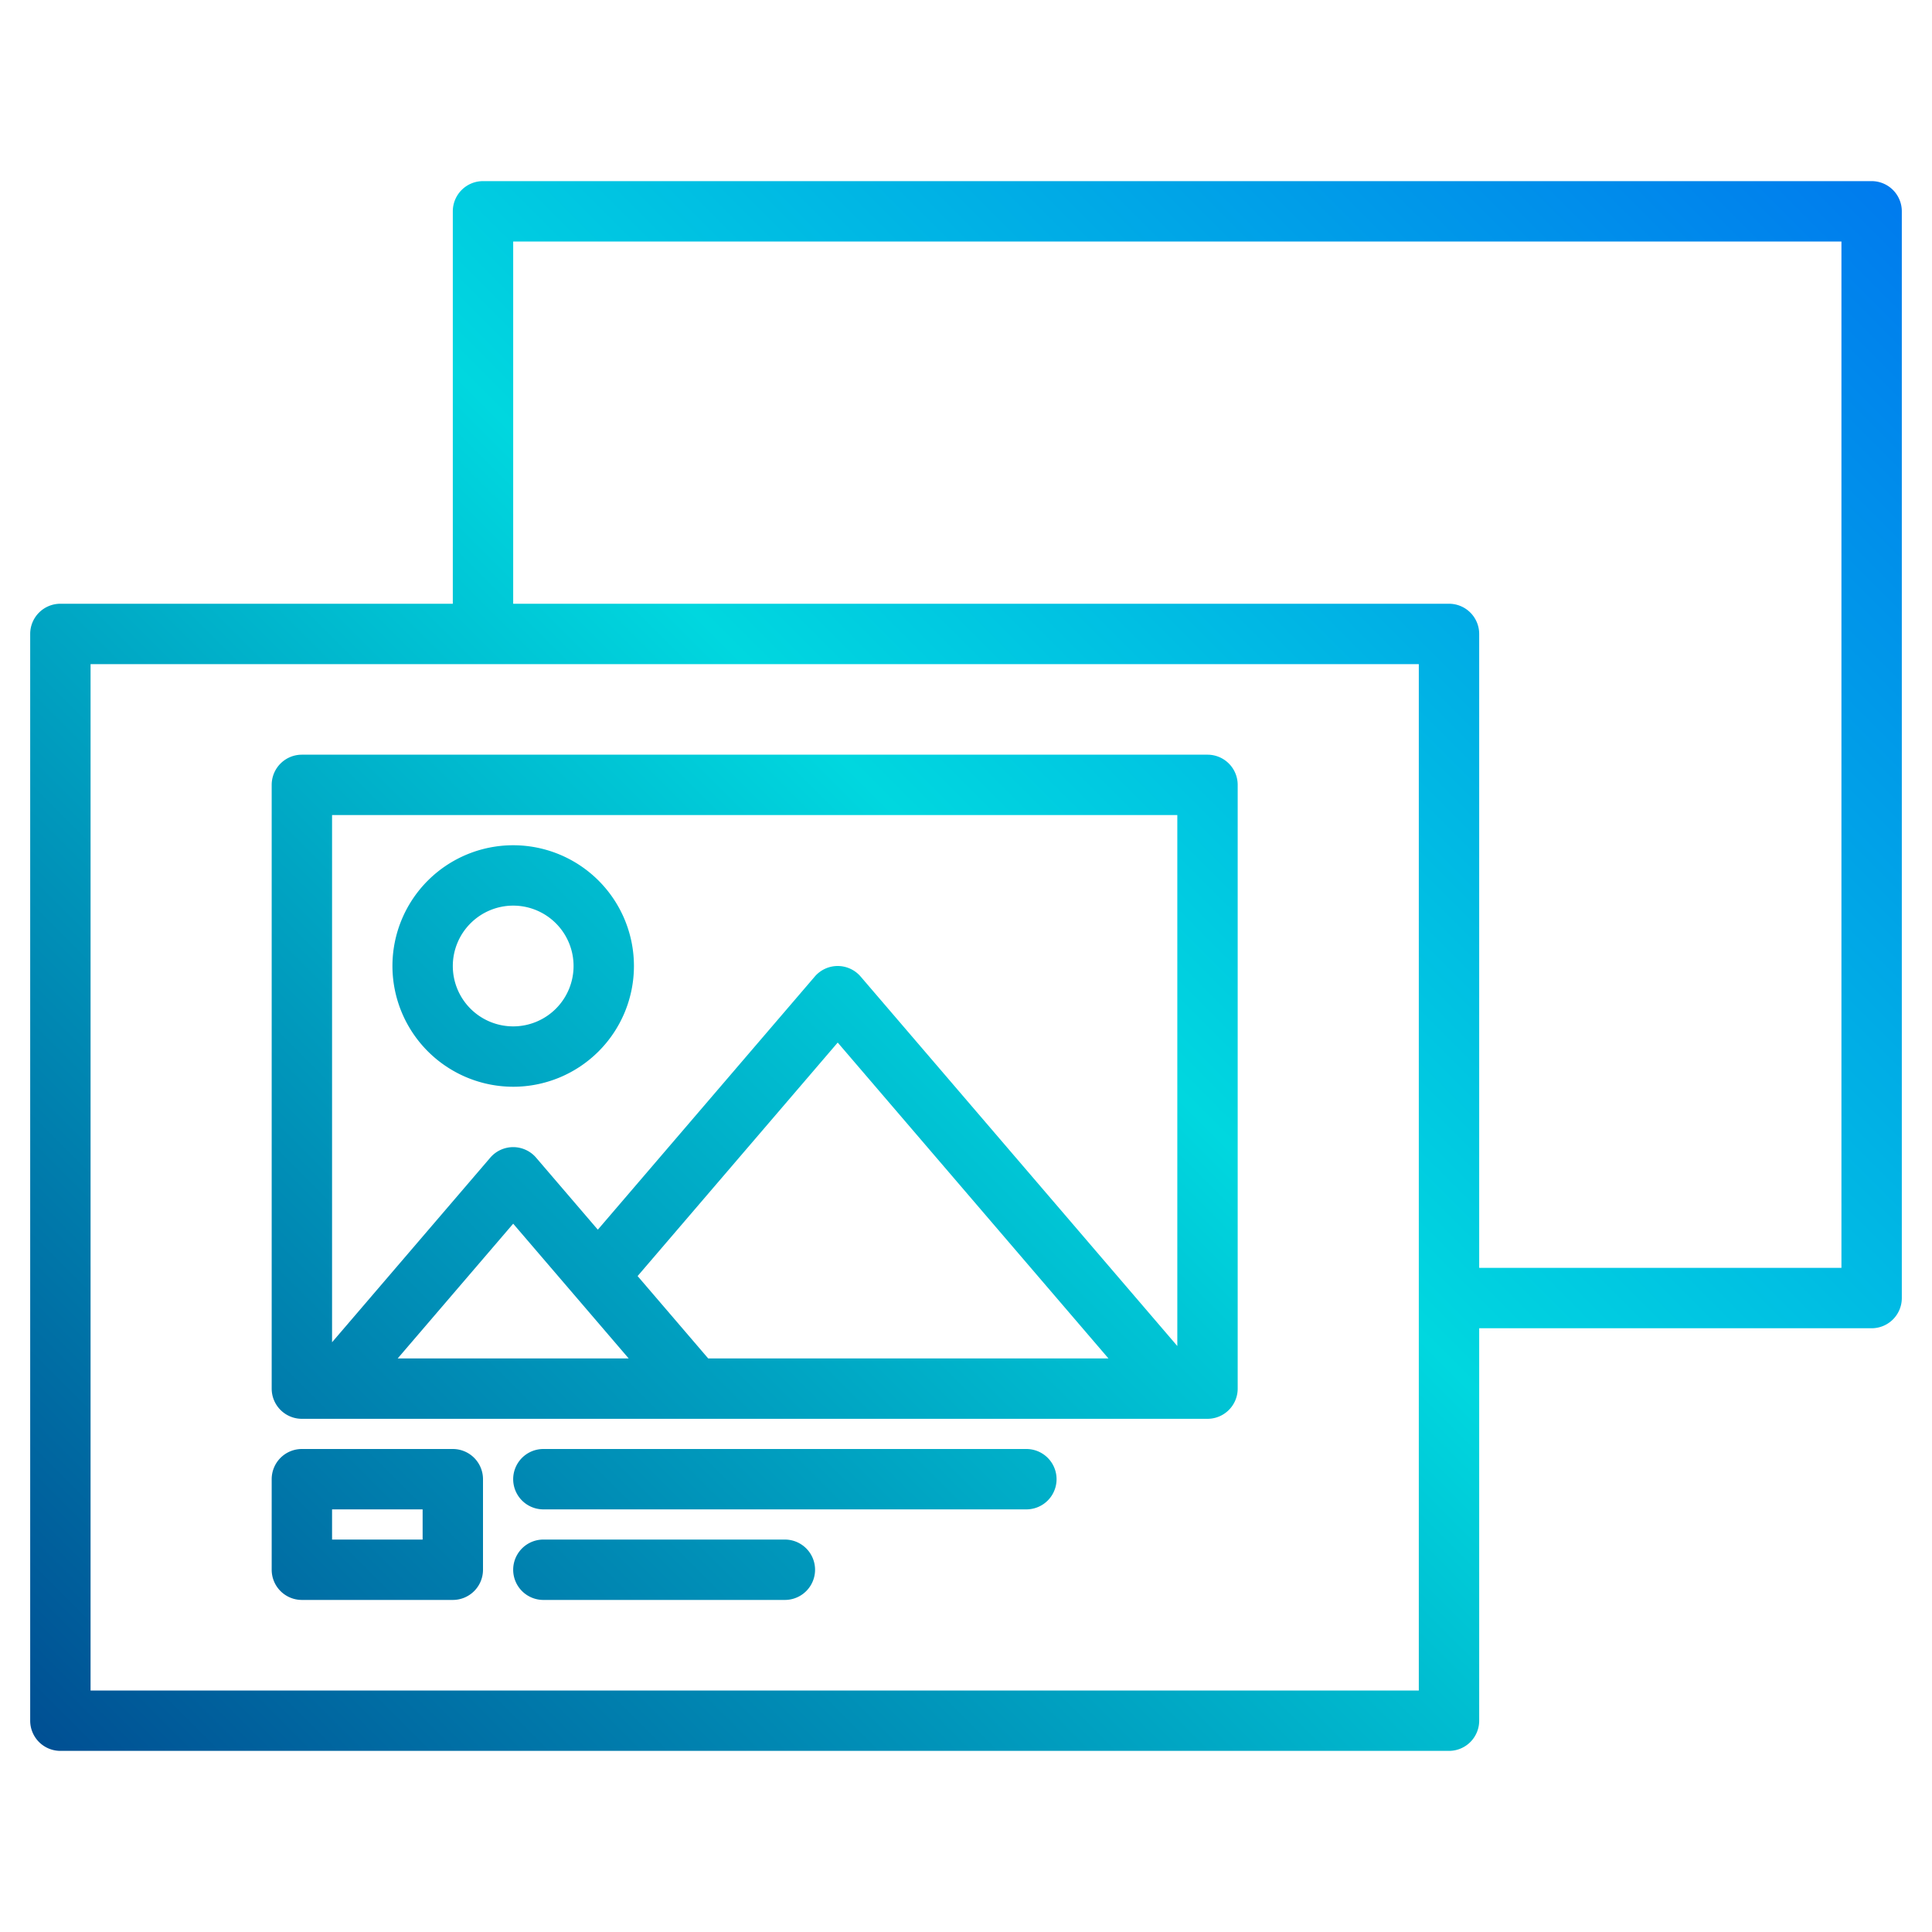<svg height="512" viewBox="0 0 512 512" width="512" xmlns="http://www.w3.org/2000/svg" xmlns:xlink="http://www.w3.org/1999/xlink"><linearGradient id="a" gradientUnits="userSpaceOnUse" x1="-58.517" x2="454.34" y1="450.517" y2="-62.34" data-name="New Gradient Swatch 1"><stop offset="0" stop-color="#003f8a"/><stop offset=".518" stop-color="#00d7df"/><stop offset="1" stop-color="#006df0"/></linearGradient><linearGradient id="b" x1="1.483" x2="514.34" xlink:href="#a" y1="510.517" y2="-2.34"/><linearGradient id="c" x1="-10.517" x2="502.34" xlink:href="#a" y1="498.517" y2="-14.34"/><linearGradient id="d" x1="-2.517" x2="510.34" xlink:href="#a" y1="506.517" y2="-6.34"/><linearGradient id="e" x1="45.483" x2="558.34" xlink:href="#a" y1="554.517" y2="41.66"/><linearGradient id="f" x1="41.483" x2="554.34" xlink:href="#a" y1="550.517" y2="37.66"/><g><path d="m136 288a32 32 0 1 0 -32-32 32.036 32.036 0 0 0 32 32zm0-48a16 16 0 1 1 -16 16 16.019 16.019 0 0 1 16-16z" fill="url(#a)"/><path d="m496 48h-368a8 8 0 0 0 -8 8v104h-104a8 8 0 0 0 -8 8v288a8 8 0 0 0 8 8h368a8 8 0 0 0 8-8v-104h104a8 8 0 0 0 8-8v-288a8 8 0 0 0 -8-8zm-120 400h-352v-272h352zm112-112h-96v-168a8 8 0 0 0 -8-8h-248v-96h352z" fill="url(#b)"/><path d="m320 200h-240a8 8 0 0 0 -8 8v160a8 8 0 0 0 8 8h240a8 8 0 0 0 8-8v-160a8 8 0 0 0 -8-8zm-214.61 160 30.61-35.71 30.61 35.71zm82.29 0-18.71-21.83 53.03-61.88 71.75 83.71zm124.32-3.29-83.93-97.92a8 8 0 0 0 -12.14 0l-57.5 67.09-16.36-19.09a8 8 0 0 0 -12.14 0l-41.93 48.92v-139.71h224z" fill="url(#c)"/><path d="m120 384h-40a8 8 0 0 0 -8 8v24a8 8 0 0 0 8 8h40a8 8 0 0 0 8-8v-24a8 8 0 0 0 -8-8zm-8 24h-24v-8h24z" fill="url(#d)"/><path d="m272 384h-128a8 8 0 0 0 0 16h128a8 8 0 0 0 0-16z" fill="url(#e)"/><path d="m208 408h-64a8 8 0 0 0 0 16h64a8 8 0 0 0 0-16z" fill="url(#f)"/></g></svg>